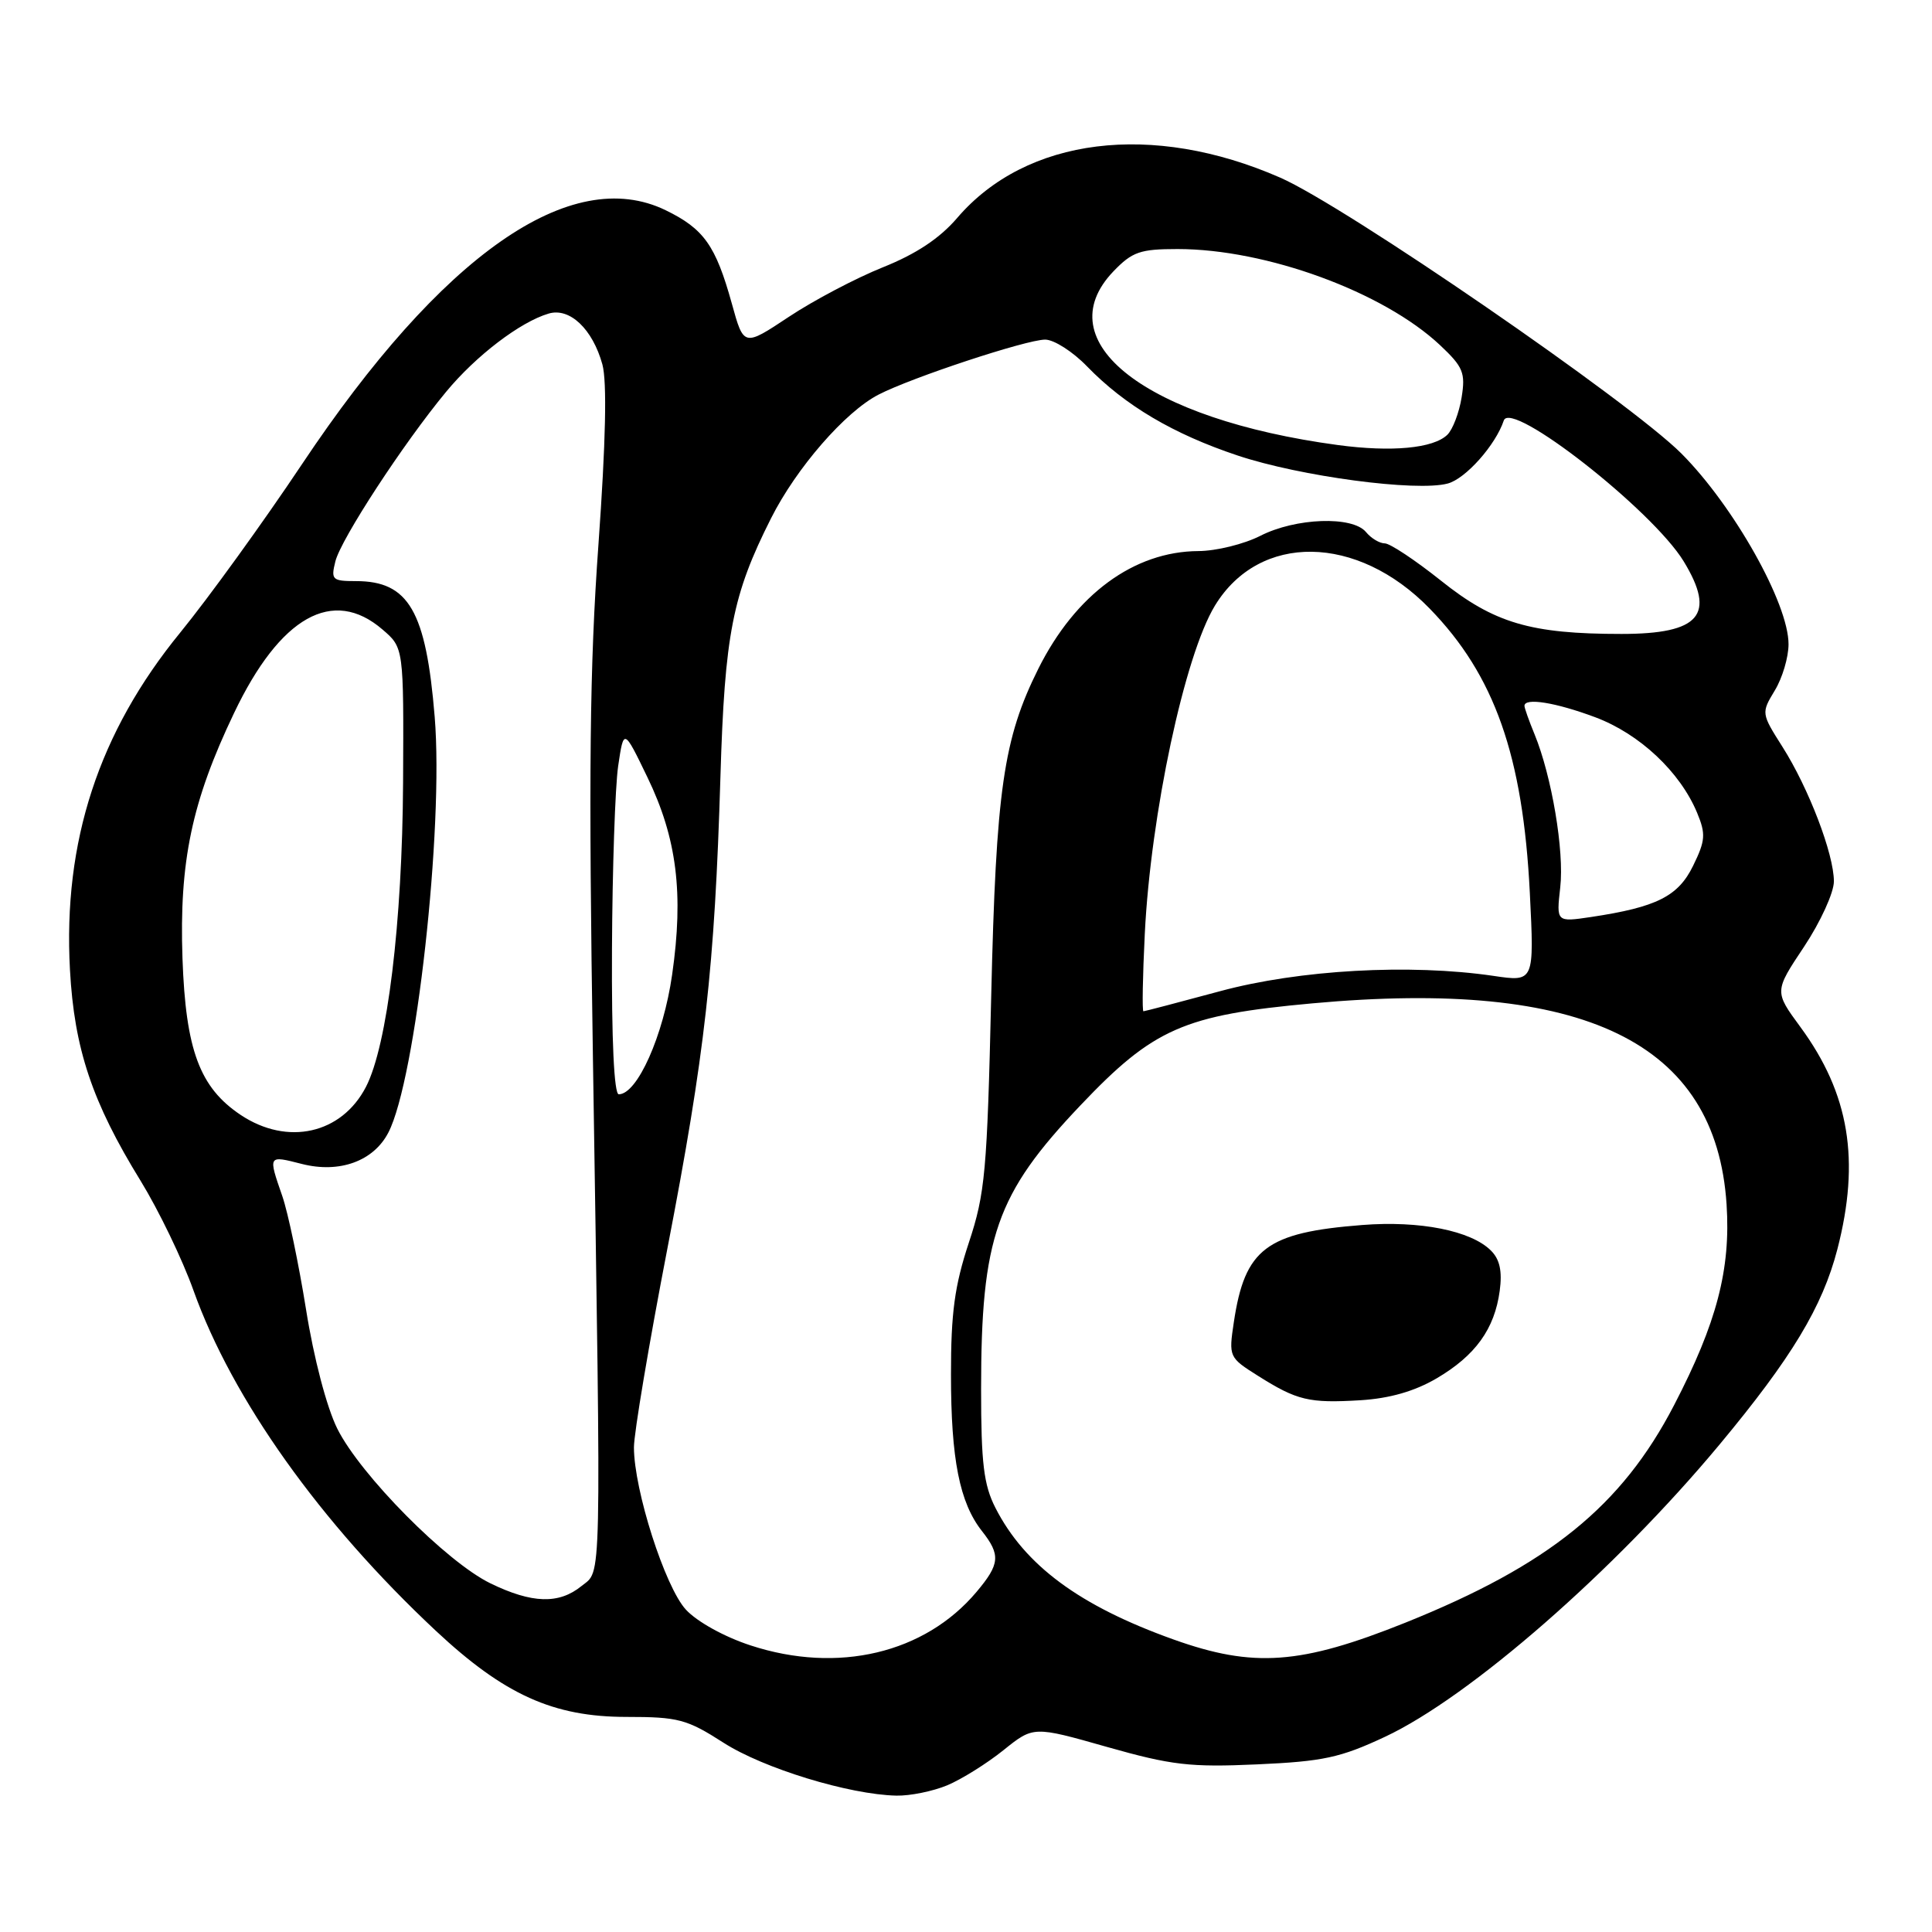 <?xml version="1.0" encoding="UTF-8" standalone="no"?>
<!DOCTYPE svg PUBLIC "-//W3C//DTD SVG 1.1//EN" "http://www.w3.org/Graphics/SVG/1.1/DTD/svg11.dtd" >
<svg xmlns="http://www.w3.org/2000/svg" xmlns:xlink="http://www.w3.org/1999/xlink" version="1.1" viewBox="0 0 256 256">
 <g >
 <path fill="currentColor"
d=" M 125.52 236.56 C 127.42 235.76 130.77 233.67 132.96 231.91 C 136.94 228.71 136.94 228.71 146.69 231.48 C 155.23 233.90 157.69 234.19 166.55 233.79 C 175.30 233.40 177.60 232.91 183.51 230.14 C 194.75 224.88 213.95 208.11 227.84 191.42 C 237.41 179.92 241.48 173.16 243.46 165.54 C 246.51 153.73 245.05 144.92 238.56 136.08 C 235.10 131.37 235.10 131.37 239.05 125.44 C 241.22 122.17 243.00 118.28 243.00 116.79 C 243.00 113.17 239.67 104.45 236.18 98.95 C 233.37 94.52 233.37 94.47 235.17 91.49 C 236.17 89.85 236.99 87.09 236.99 85.37 C 237.00 79.98 229.74 67.06 222.79 60.09 C 215.93 53.22 178.29 27.33 169.64 23.54 C 152.69 16.11 135.99 18.19 126.84 28.87 C 124.53 31.57 121.41 33.65 116.98 35.42 C 113.42 36.85 107.81 39.80 104.53 41.98 C 98.55 45.95 98.55 45.95 96.97 40.22 C 94.83 32.52 93.27 30.32 88.19 27.85 C 75.66 21.78 58.55 33.73 40.02 61.50 C 34.88 69.20 27.62 79.24 23.89 83.81 C 13.07 97.05 8.34 111.52 9.27 128.50 C 9.84 138.97 12.21 146.04 18.64 156.48 C 21.01 160.34 24.17 166.87 25.64 171.00 C 30.81 185.44 42.43 201.75 57.74 216.08 C 66.81 224.56 73.31 227.50 83.02 227.50 C 89.87 227.50 91.01 227.80 95.87 230.92 C 101.17 234.32 112.50 237.79 118.78 237.93 C 120.59 237.97 123.62 237.35 125.52 236.56 Z  M 99.47 218.03 C 95.99 216.90 92.35 214.88 90.88 213.28 C 88.11 210.26 84.00 197.42 84.00 191.78 C 84.00 189.92 85.99 178.07 88.43 165.45 C 93.42 139.61 94.70 128.23 95.46 102.95 C 96.03 84.00 97.05 78.82 102.17 68.67 C 105.53 62.00 111.99 54.57 116.41 52.29 C 120.78 50.03 136.01 45.00 138.49 45.00 C 139.66 45.00 142.16 46.60 144.05 48.56 C 149.07 53.73 155.48 57.52 164.00 60.36 C 172.30 63.13 187.68 65.18 191.83 64.07 C 194.20 63.44 198.17 58.98 199.26 55.72 C 200.20 52.91 218.95 67.59 223.09 74.37 C 227.42 81.47 225.26 84.00 214.85 84.00 C 202.81 84.00 197.97 82.57 190.91 76.92 C 187.52 74.22 184.18 72.00 183.49 72.00 C 182.81 72.00 181.68 71.33 181.00 70.50 C 179.21 68.34 171.68 68.61 167.00 71.00 C 164.84 72.10 161.15 73.01 158.79 73.02 C 150.25 73.07 142.51 78.76 137.59 88.60 C 132.95 97.90 131.98 104.63 131.34 132.00 C 130.80 155.23 130.54 158.14 128.37 164.68 C 126.49 170.37 126.00 173.98 126.01 182.18 C 126.01 193.35 127.15 199.11 130.11 202.87 C 132.61 206.04 132.50 207.25 129.39 210.94 C 122.54 219.08 111.02 221.81 99.47 218.03 Z  M 155.50 217.24 C 143.03 212.78 135.79 207.42 131.90 199.80 C 130.35 196.76 130.00 193.89 130.00 184.09 C 130.00 163.92 131.99 158.23 143.15 146.48 C 152.84 136.27 156.87 134.50 173.89 132.95 C 209.99 129.65 227.37 138.09 228.78 159.58 C 229.34 168.19 227.49 175.28 221.83 186.18 C 214.88 199.58 205.25 207.37 186.20 215.02 C 172.33 220.58 166.10 221.03 155.50 217.24 Z  M 190.36 182.64 C 195.50 179.62 198.04 176.10 198.72 171.04 C 199.07 168.44 198.73 166.87 197.56 165.71 C 194.93 163.07 188.13 161.72 180.50 162.32 C 167.78 163.31 164.95 165.45 163.49 175.19 C 162.80 179.79 162.84 179.88 166.70 182.31 C 171.87 185.57 173.45 185.95 180.25 185.54 C 184.13 185.30 187.42 184.36 190.36 182.64 Z  M 65.00 209.81 C 59.17 206.98 47.75 195.44 44.69 189.30 C 43.29 186.48 41.58 179.97 40.55 173.50 C 39.58 167.45 38.17 160.70 37.41 158.50 C 35.52 153.03 35.49 153.08 40.00 154.23 C 44.99 155.50 49.50 153.86 51.46 150.07 C 55.10 143.05 58.81 109.75 57.60 95.00 C 56.45 80.96 54.16 77.00 47.17 77.00 C 44.02 77.00 43.83 76.82 44.44 74.38 C 45.19 71.41 53.44 58.77 59.11 51.92 C 63.06 47.14 68.93 42.66 72.70 41.55 C 75.49 40.72 78.52 43.59 79.82 48.29 C 80.44 50.57 80.27 58.54 79.30 72.11 C 78.13 88.30 77.98 102.38 78.57 140.50 C 79.67 211.53 79.75 207.98 77.05 210.16 C 74.06 212.59 70.50 212.48 65.00 209.81 Z  M 31.90 147.74 C 26.46 144.11 24.61 139.14 24.18 127.00 C 23.74 114.17 25.40 106.23 31.01 94.49 C 37.11 81.69 44.12 77.75 50.69 83.42 C 53.50 85.83 53.50 85.83 53.41 103.67 C 53.31 122.26 51.33 138.53 48.49 144.02 C 45.26 150.26 38.09 151.86 31.90 147.74 Z  M 81.09 125.75 C 81.14 115.16 81.51 104.25 81.91 101.50 C 82.65 96.50 82.65 96.50 85.79 103.00 C 89.69 111.06 90.61 118.38 89.06 129.16 C 87.90 137.25 84.44 145.00 81.99 145.00 C 81.37 145.00 81.03 137.79 81.09 125.75 Z  M 151.69 123.75 C 152.47 107.90 156.97 86.83 160.99 80.24 C 166.88 70.58 179.83 70.76 189.43 80.63 C 198.04 89.47 201.80 100.14 202.71 118.30 C 203.30 130.11 203.30 130.11 197.90 129.31 C 186.81 127.68 172.15 128.50 161.66 131.34 C 156.25 132.80 151.68 134.00 151.51 134.00 C 151.33 134.00 151.41 129.39 151.69 123.75 Z  M 206.74 117.58 C 207.29 112.77 205.61 102.83 203.33 97.28 C 202.60 95.51 202.00 93.82 202.00 93.53 C 202.00 92.41 206.14 93.08 211.38 95.04 C 217.26 97.24 222.63 102.29 224.88 107.71 C 226.04 110.51 225.98 111.38 224.35 114.71 C 222.37 118.77 219.53 120.20 210.81 121.51 C 206.22 122.19 206.22 122.19 206.74 117.58 Z  M 177.27 58.97 C 151.83 55.54 138.59 45.30 147.53 35.96 C 150.03 33.36 151.07 33.00 156.03 33.00 C 167.81 33.00 183.30 38.68 190.82 45.74 C 193.88 48.62 194.20 49.40 193.67 52.67 C 193.34 54.70 192.49 56.92 191.78 57.61 C 189.93 59.41 184.41 59.93 177.27 58.97 Z "/>
</g>
</svg>